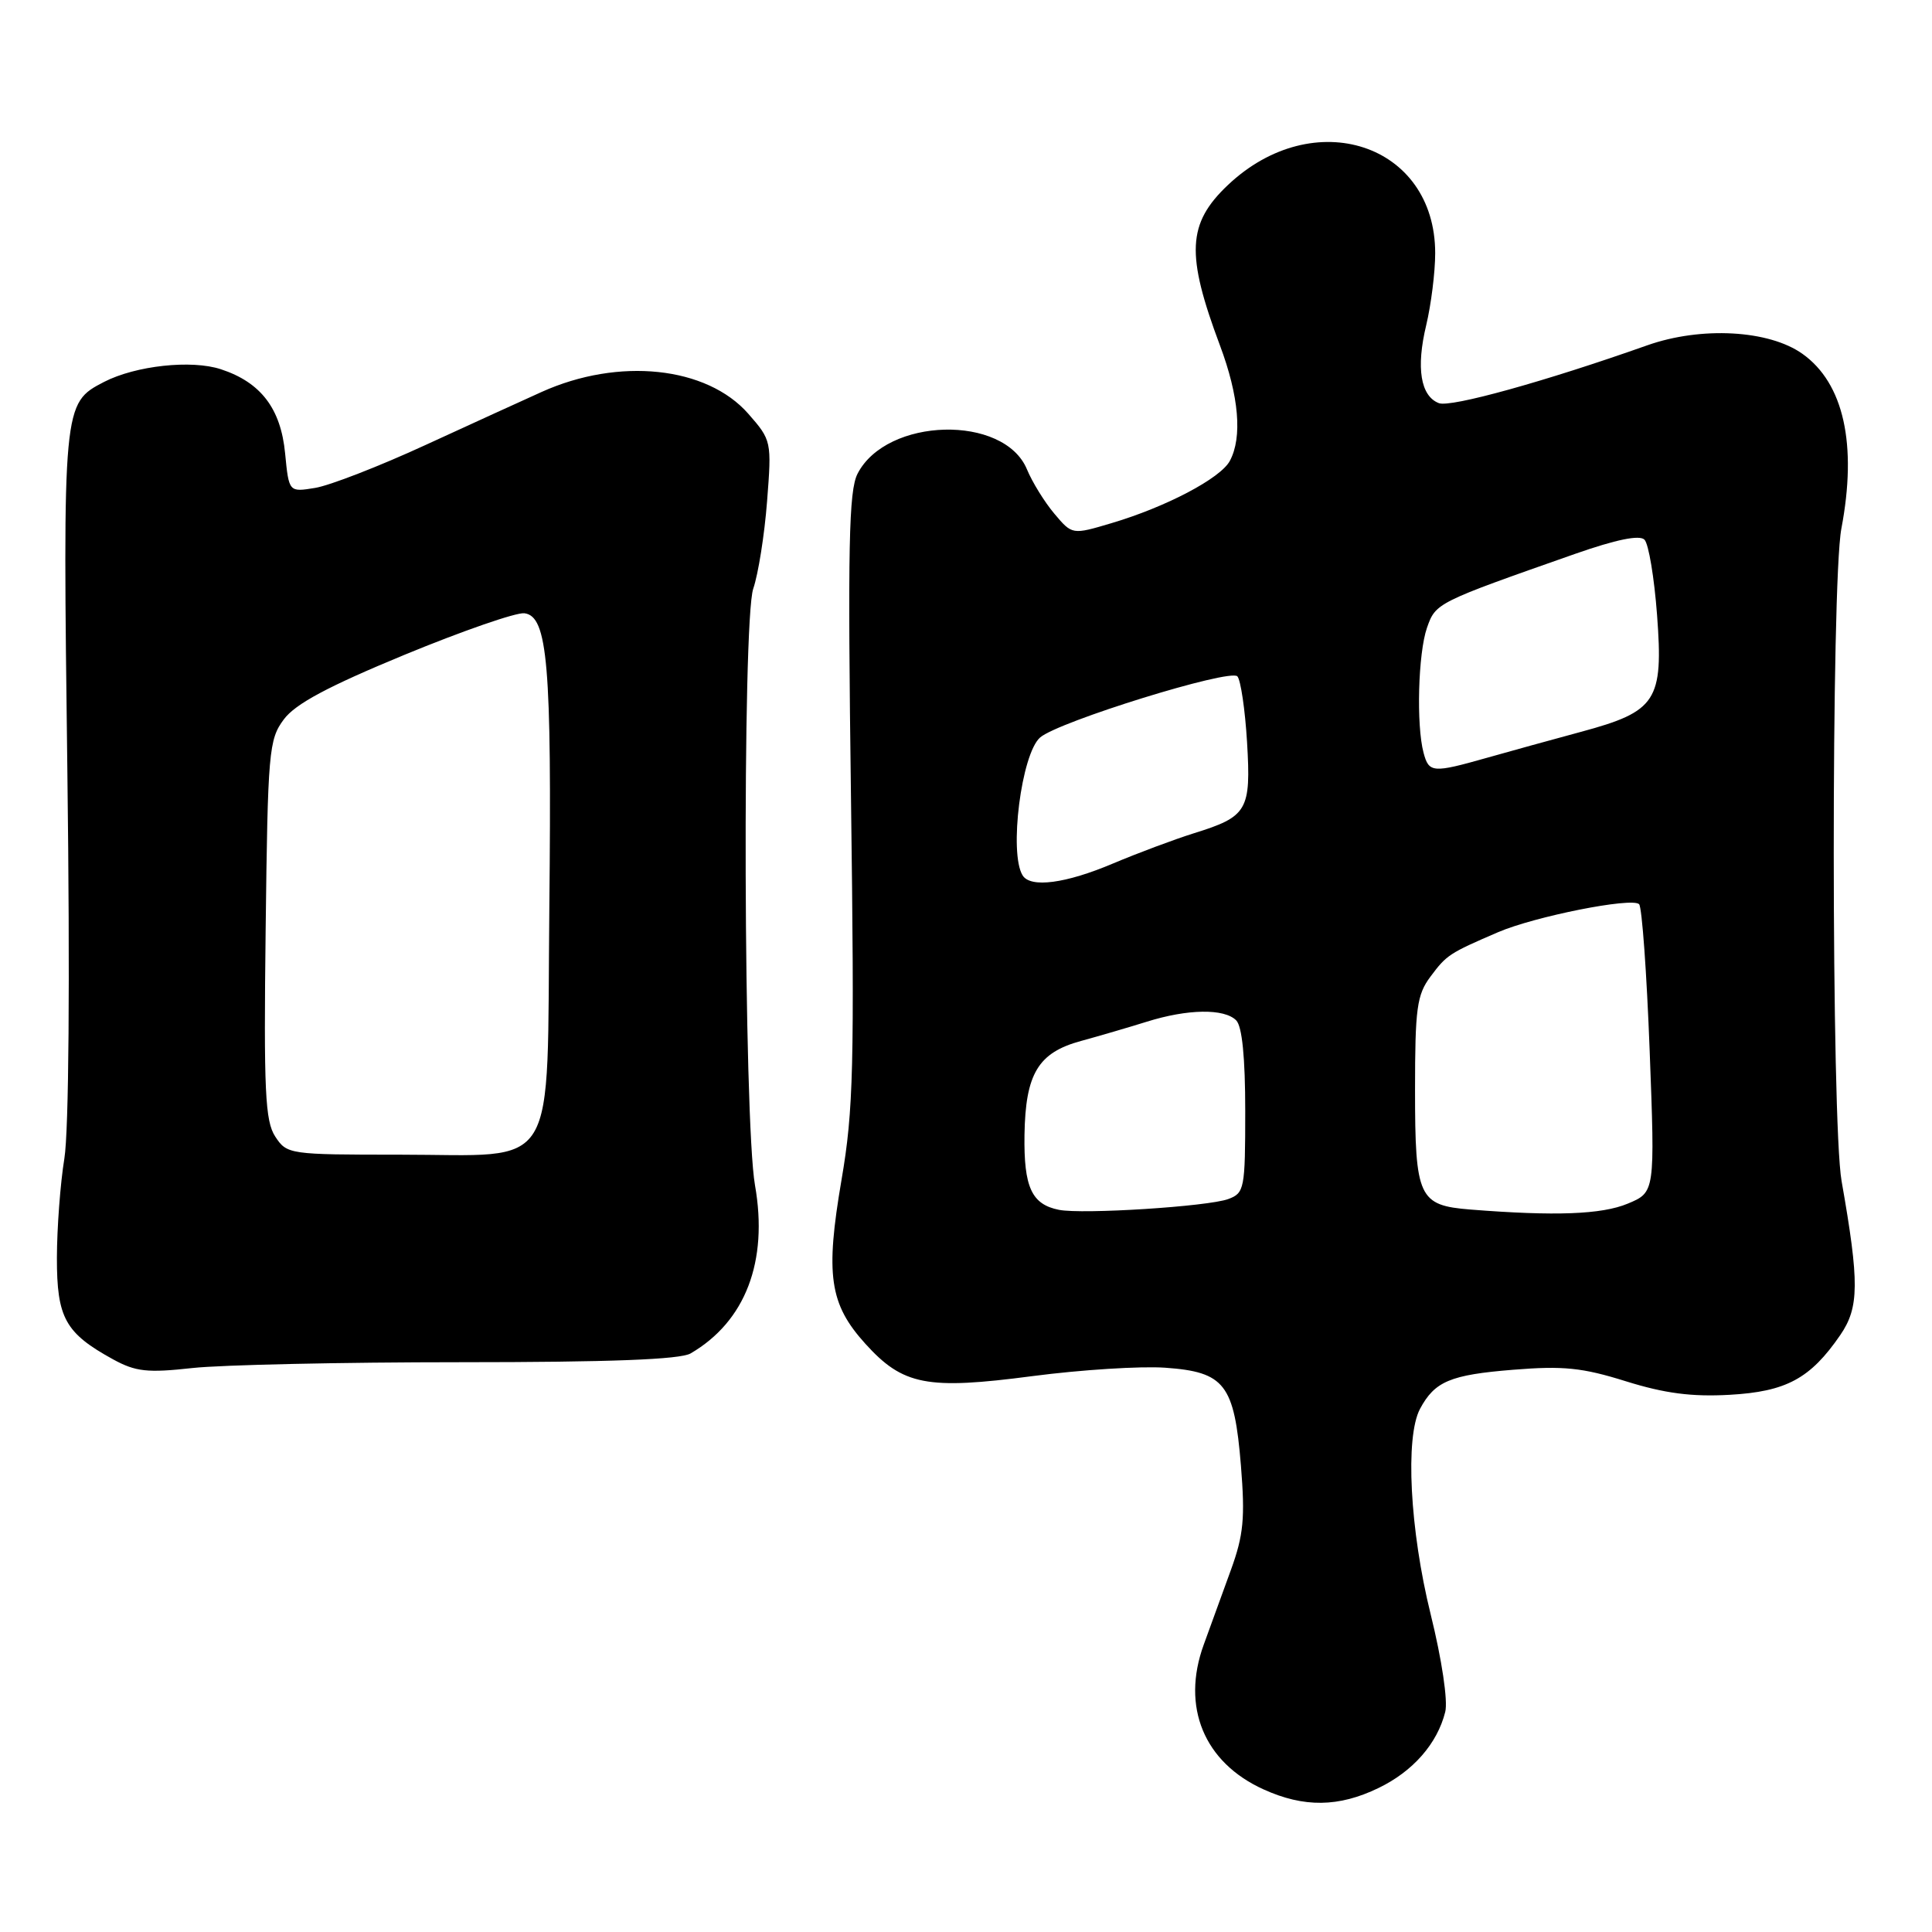 <?xml version="1.0" encoding="UTF-8" standalone="no"?>
<!DOCTYPE svg PUBLIC "-//W3C//DTD SVG 1.1//EN" "http://www.w3.org/Graphics/SVG/1.1/DTD/svg11.dtd" >
<svg xmlns="http://www.w3.org/2000/svg" xmlns:xlink="http://www.w3.org/1999/xlink" version="1.1" viewBox="0 0 256 256">
 <g >
 <path fill="currentColor"
d=" M 182.68 236.91 C 187.23 234.71 190.45 231.04 191.50 226.84 C 191.87 225.38 191.06 219.92 189.57 213.90 C 186.81 202.72 186.17 190.42 188.16 186.68 C 190.11 183.04 192.16 182.17 200.50 181.50 C 207.15 180.96 209.67 181.22 215.45 183.03 C 220.58 184.63 224.17 185.10 229.17 184.82 C 236.69 184.40 239.88 182.67 243.84 176.91 C 246.36 173.24 246.39 169.96 244.02 156.50 C 242.65 148.76 242.63 77.21 243.99 70.05 C 246.11 58.89 244.31 50.78 238.84 46.89 C 234.39 43.72 225.42 43.23 218.26 45.76 C 204.73 50.55 192.21 54.02 190.66 53.42 C 188.23 52.49 187.62 48.74 188.98 43.09 C 189.63 40.36 190.17 36.07 190.17 33.55 C 190.17 19.03 174.07 13.75 162.69 24.53 C 157.32 29.62 157.12 33.68 161.65 45.77 C 164.17 52.49 164.64 57.94 162.96 61.07 C 161.73 63.38 154.50 67.18 147.28 69.32 C 142.07 70.87 142.07 70.87 139.71 68.07 C 138.41 66.53 136.78 63.89 136.08 62.20 C 133.05 54.88 117.48 55.28 113.63 62.77 C 112.47 65.03 112.32 72.39 112.76 105.70 C 113.23 141.32 113.09 147.09 111.51 156.31 C 109.35 168.93 109.90 172.78 114.65 178.04 C 119.65 183.57 122.81 184.18 136.82 182.34 C 143.24 181.50 151.15 181.00 154.40 181.23 C 162.29 181.79 163.55 183.42 164.43 194.21 C 164.99 201.14 164.78 203.40 163.11 208.00 C 162.01 211.03 160.38 215.49 159.50 217.93 C 156.50 226.17 159.54 233.53 167.42 237.10 C 172.77 239.53 177.39 239.48 182.68 236.91 Z  M 61.00 180.50 C 80.85 180.50 90.11 180.14 91.50 179.34 C 98.77 175.11 101.82 167.15 100.04 157.05 C 98.53 148.46 98.34 82.28 99.81 78.00 C 100.47 76.08 101.30 70.87 101.64 66.44 C 102.26 58.46 102.23 58.34 99.15 54.82 C 93.64 48.55 82.00 47.32 71.76 51.94 C 69.42 52.99 62.49 56.16 56.37 58.97 C 50.25 61.79 43.67 64.34 41.76 64.65 C 38.28 65.22 38.28 65.22 37.78 60.08 C 37.21 54.14 34.57 50.67 29.28 48.93 C 25.38 47.64 17.97 48.45 13.78 50.61 C 8.32 53.44 8.31 53.57 8.93 102.50 C 9.28 129.89 9.12 149.85 8.53 153.50 C 7.99 156.80 7.55 162.72 7.54 166.66 C 7.53 174.64 8.64 176.64 15.00 180.13 C 17.98 181.76 19.54 181.93 25.50 181.27 C 29.35 180.85 45.32 180.50 61.00 180.50 Z  M 140.32 160.31 C 136.70 159.59 135.65 157.32 135.75 150.38 C 135.88 142.27 137.56 139.47 143.25 137.93 C 145.59 137.29 149.49 136.15 151.93 135.39 C 157.37 133.68 162.21 133.61 163.80 135.20 C 164.59 135.99 165.00 140.14 165.00 147.22 C 165.00 157.54 164.89 158.09 162.75 158.88 C 160.08 159.87 143.44 160.93 140.32 160.31 Z  M 194.83 160.27 C 187.98 159.72 187.50 158.70 187.50 144.42 C 187.50 133.61 187.74 131.82 189.55 129.40 C 191.69 126.53 192.03 126.31 198.48 123.53 C 203.36 121.43 216.24 118.87 217.19 119.81 C 217.57 120.19 218.20 128.93 218.59 139.24 C 219.30 157.98 219.30 157.98 215.68 159.49 C 212.23 160.93 206.06 161.16 194.83 160.27 Z  M 135.50 115.99 C 133.67 113.03 135.34 99.88 137.82 97.72 C 140.23 95.62 162.98 88.57 163.96 89.62 C 164.40 90.11 164.98 94.02 165.24 98.32 C 165.78 107.39 165.31 108.20 158.20 110.41 C 155.62 111.22 150.80 113.02 147.50 114.41 C 141.21 117.08 136.54 117.69 135.50 115.99 Z  M 188.63 99.75 C 187.65 96.10 187.91 86.55 189.08 83.19 C 190.24 79.88 190.31 79.85 208.71 73.39 C 214.14 71.49 217.25 70.85 217.90 71.51 C 218.45 72.05 219.20 76.55 219.57 81.50 C 220.42 92.87 219.51 94.27 209.50 96.97 C 205.65 98.01 200.03 99.56 197.00 100.42 C 189.83 102.45 189.34 102.41 188.63 99.75 Z  M 36.47 150.60 C 35.13 148.55 34.94 144.59 35.20 123.17 C 35.48 99.53 35.62 97.99 37.61 95.32 C 39.14 93.26 43.47 90.95 53.61 86.76 C 61.25 83.61 68.39 81.13 69.48 81.26 C 72.57 81.63 73.12 88.05 72.79 120.21 C 72.43 156.09 74.30 153.00 52.91 153.00 C 38.32 153.00 38.02 152.96 36.47 150.60 Z "/>
</g>
</svg>